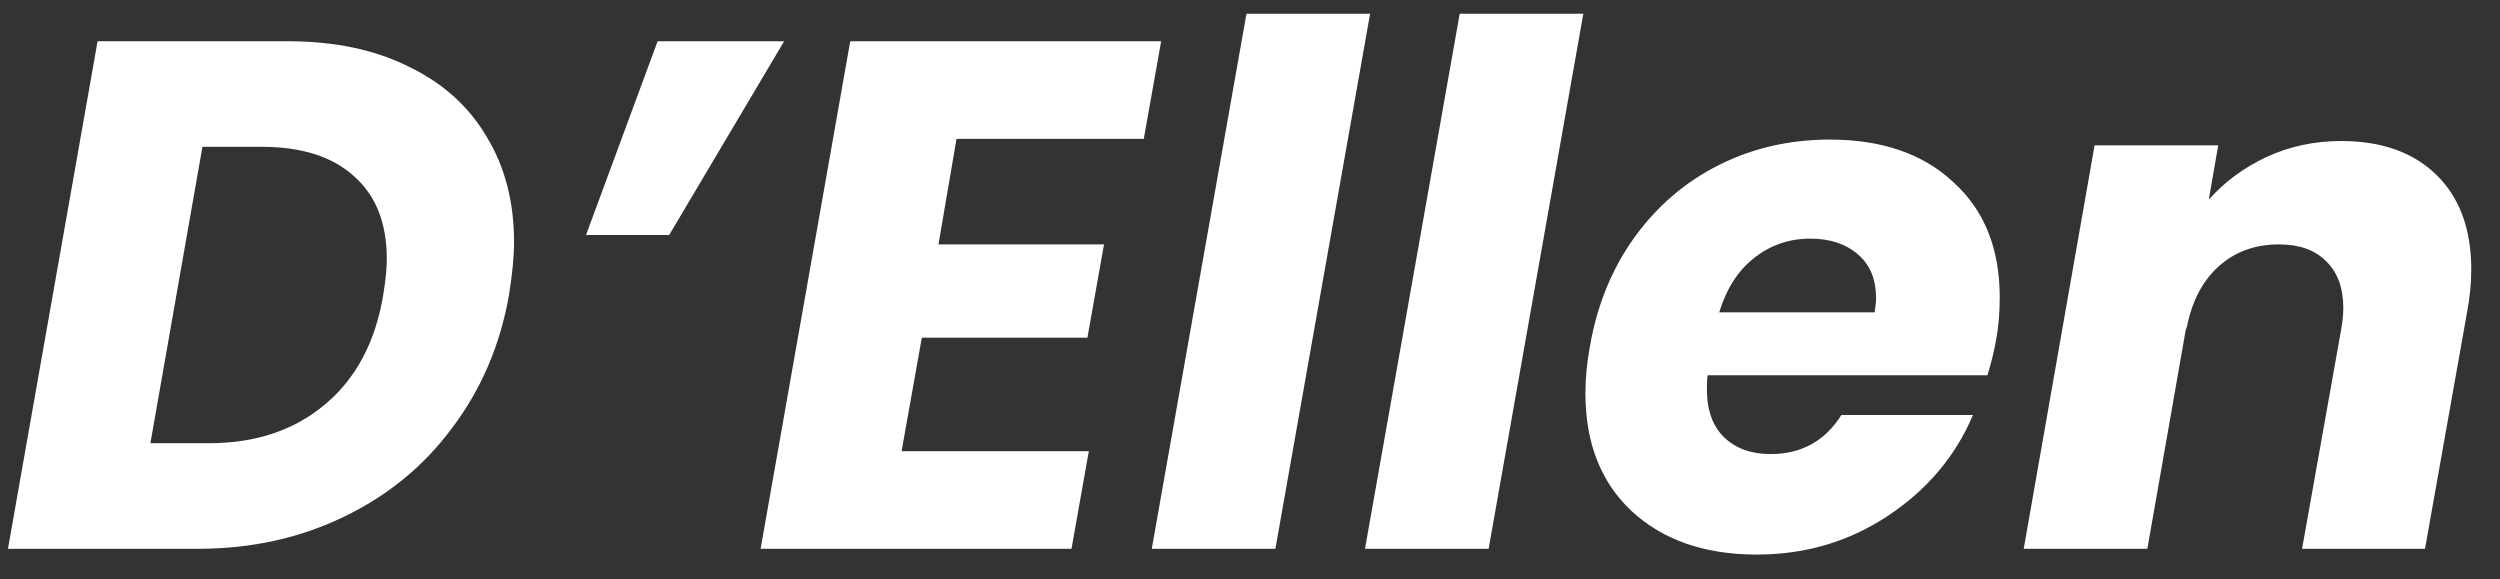 <svg width="82" height="19" viewBox="0 0 82 19" fill="none" xmlns="http://www.w3.org/2000/svg">
<rect x="0" y="0" width="82" height="19" fill="#333333" stroke="none"/>
<path d="M9.438 1.353C10.972 1.353 12.292 1.629 13.399 2.183C14.521 2.72 15.375 3.487 15.96 4.483C16.561 5.463 16.861 6.617 16.861 7.945C16.861 8.404 16.805 8.981 16.695 9.676C16.41 11.305 15.794 12.751 14.845 14.016C13.912 15.281 12.719 16.261 11.264 16.957C9.826 17.652 8.237 18 6.498 18H0.261L3.201 1.353H9.438ZM6.853 14.538C8.387 14.538 9.66 14.111 10.671 13.257C11.683 12.403 12.316 11.21 12.569 9.676C12.648 9.202 12.687 8.807 12.687 8.491C12.687 7.321 12.331 6.42 11.62 5.787C10.909 5.139 9.897 4.815 8.585 4.815H6.64L4.933 14.538H6.853ZM21.57 1.353H25.72L21.949 7.708H19.222L21.57 1.353ZM31.374 4.554L30.782 8.016H36.212L35.667 11.075H30.236L29.572 14.799H35.714L35.145 18H24.948L27.888 1.353H38.086L37.516 4.554H31.374ZM44.939 0.451L41.833 18H37.778L40.884 0.451H44.939ZM51.933 0.451L48.827 18H44.772L47.878 0.451H51.933ZM60.018 4.578C61.725 4.578 63.077 5.044 64.073 5.977C65.085 6.894 65.591 8.151 65.591 9.747C65.591 10.269 65.551 10.736 65.472 11.147C65.409 11.51 65.314 11.898 65.188 12.309H56.01C55.994 12.403 55.986 12.554 55.986 12.759C55.986 13.455 56.176 13.984 56.556 14.348C56.935 14.712 57.441 14.893 58.073 14.893C59.085 14.893 59.86 14.467 60.397 13.613H64.713C64.144 14.957 63.219 16.055 61.939 16.909C60.658 17.763 59.219 18.19 57.623 18.19C55.915 18.19 54.548 17.715 53.52 16.767C52.508 15.818 52.002 14.53 52.002 12.901C52.002 12.411 52.05 11.905 52.145 11.384C52.382 10.008 52.872 8.807 53.615 7.779C54.358 6.752 55.283 5.961 56.39 5.408C57.496 4.854 58.706 4.578 60.018 4.578ZM61.488 10.245C61.52 10.024 61.536 9.874 61.536 9.795C61.536 9.162 61.338 8.68 60.943 8.348C60.547 8 60.026 7.827 59.378 7.827C58.682 7.827 58.065 8.04 57.528 8.467C57.006 8.878 56.627 9.471 56.39 10.245H61.488ZM76.789 4.625C78.117 4.625 79.16 4.997 79.919 5.74C80.678 6.483 81.058 7.518 81.058 8.846C81.058 9.289 81.01 9.763 80.915 10.269L79.54 18H75.508L76.789 10.815C76.836 10.546 76.86 10.309 76.86 10.103C76.86 9.439 76.67 8.925 76.291 8.562C75.927 8.198 75.413 8.016 74.749 8.016C73.959 8.016 73.295 8.261 72.757 8.751C72.22 9.242 71.872 9.929 71.714 10.815V10.696L70.433 18H66.378L68.702 4.767H72.757L72.449 6.546C72.971 5.961 73.603 5.495 74.346 5.147C75.105 4.799 75.919 4.625 76.789 4.625Z" fill="white"/>
</svg>
